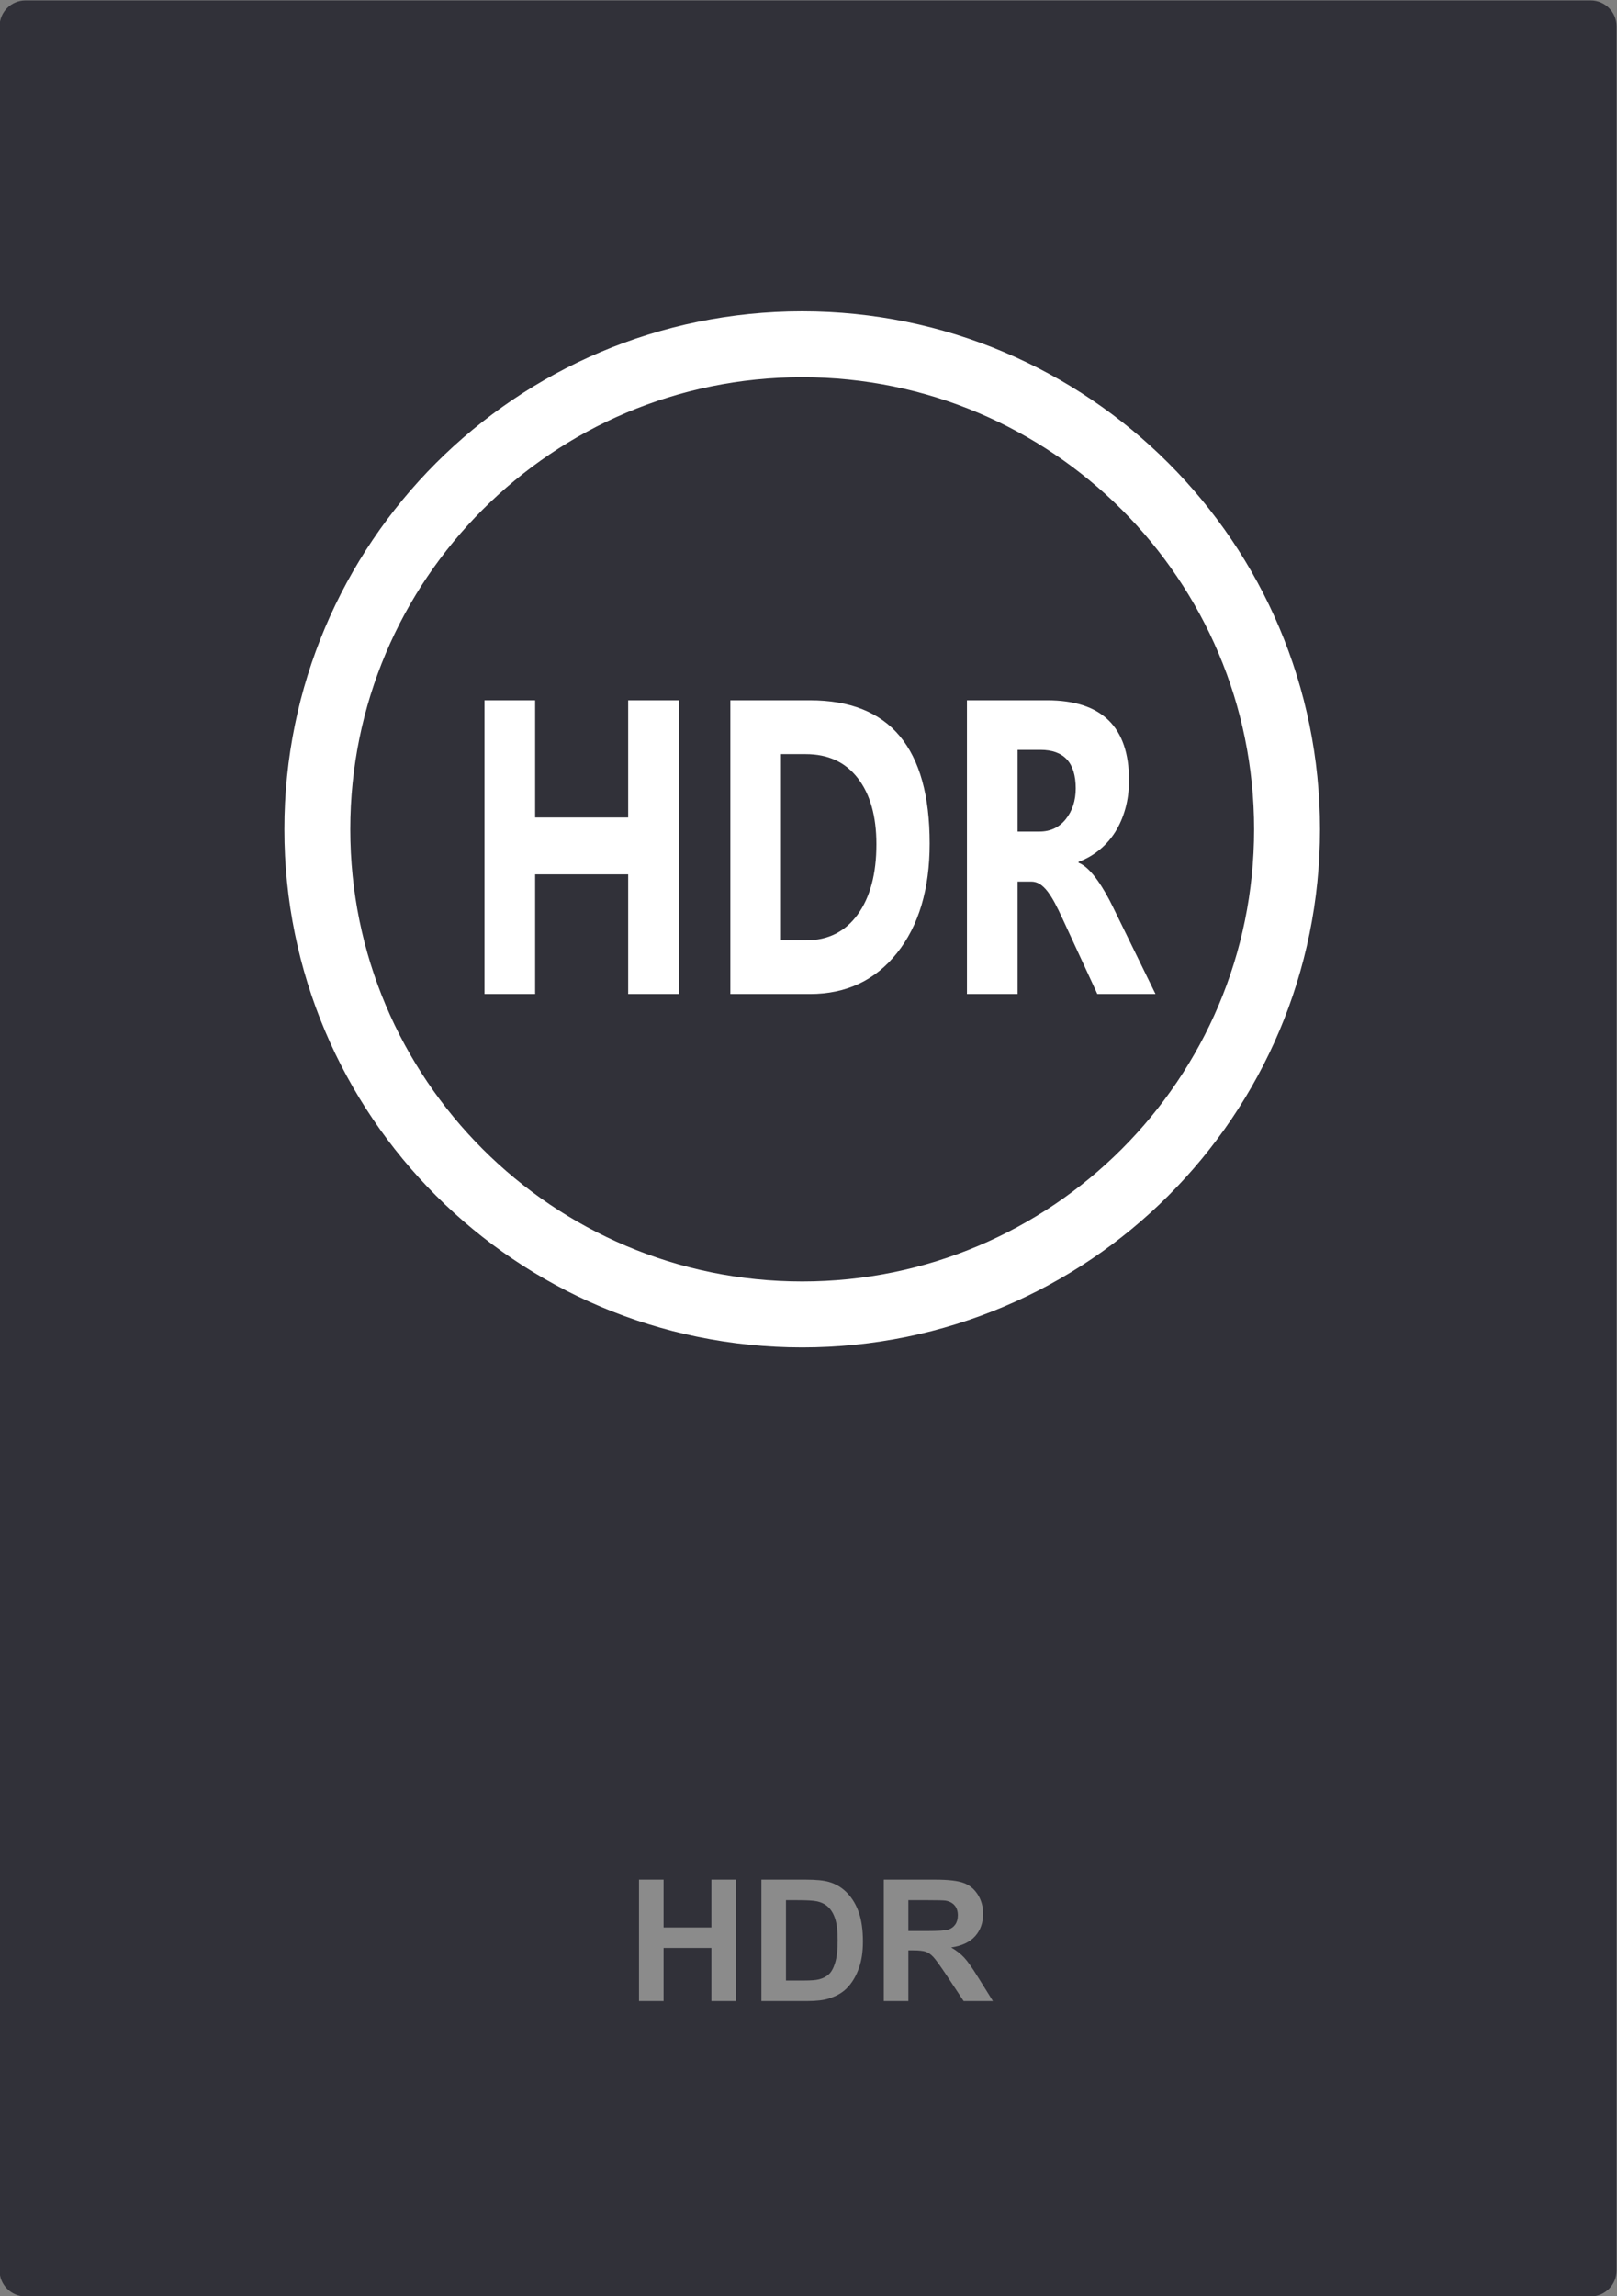 <?xml version="1.0" encoding="UTF-8"?>
<!DOCTYPE svg PUBLIC "-//W3C//DTD SVG 1.1//EN" "http://www.w3.org/Graphics/SVG/1.1/DTD/svg11.dtd">
<!-- Creator: CorelDRAW 2020 (64-Bit) -->
<svg xmlns="http://www.w3.org/2000/svg" xml:space="preserve" width="687px" height="975px" version="1.1" style="shape-rendering:geometricPrecision; text-rendering:geometricPrecision; image-rendering:optimizeQuality; fill-rule:evenodd; clip-rule:evenodd"
viewBox="0 0 687 975"
 xmlns:xlink="http://www.w3.org/1999/xlink"
 xmlns:xodm="http://www.corel.com/coreldraw/odm/2003">
 <rect x="0" y="0" width="687" height="975" fill="#808080" stroke="none"/>
 <defs>
  <style type="text/css">
   <![CDATA[
    .str0 {stroke:white;stroke-width:28;stroke-miterlimit:22.926}
    .fil1 {fill:none;fill-rule:nonzero}
    .fil0 {fill:#313139;fill-rule:nonzero}
    .fil2 {fill:#8B8B8B;fill-rule:nonzero}
    .fil3 {fill:white;fill-rule:nonzero}
   ]]>
  </style>
 </defs>
 <g id="Слой_x0020_1">
  <g id="_2465054834192">
   <path class="fil0" d="M10.82 0.18l665 0c6.07,0 11,4.93 11,11l0 953c0,6.07 -4.93,11 -11,11l-665 0c-6.07,0 -11,-4.93 -11,-11l0 -953c0,-6.07 4.93,-11 11,-11z"/>
   <path class="fil1 str0" d="M546.82 352.18c0,-113.77 -92.23,-206 -206,-206 -113.77,0 -206,92.23 -206,206 0,113.77 92.23,206 206,206 113.77,0 206,-92.23 206,-206z"/>
   <path class="fil2" d="M271.49 849.75l0 -51.56 10.44 0 0 20.31 20.31 0 0 -20.31 10.44 0 0 51.56 -10.44 0 0 -22.54 -20.31 0 0 22.54 -10.44 0zm52 -51.56l18.98 0c4.29,0 7.55,0.33 9.8,0.99 3.01,0.89 5.6,2.47 7.75,4.75 2.16,2.27 3.79,5.05 4.92,8.35 1.11,3.29 1.68,7.36 1.68,12.18 0,4.25 -0.53,7.9 -1.59,10.97 -1.28,3.76 -3.12,6.79 -5.5,9.11 -1.8,1.76 -4.24,3.13 -7.3,4.11 -2.29,0.74 -5.35,1.1 -9.19,1.1l-19.55 0 0 -51.56zm10.44 8.72l0 34.12 7.74 0c2.89,0 4.98,-0.16 6.26,-0.49 1.7,-0.42 3.09,-1.14 4.19,-2.15 1.12,-1 2.02,-2.66 2.71,-4.96 0.71,-2.31 1.06,-5.46 1.06,-9.45 0,-3.98 -0.35,-7.03 -1.06,-9.17 -0.69,-2.13 -1.68,-3.79 -2.94,-4.99 -1.26,-1.19 -2.85,-2 -4.8,-2.42 -1.44,-0.33 -4.28,-0.49 -8.5,-0.49l-4.66 0zm41.56 42.84l0 -51.56 21.92 0c5.51,0 9.52,0.47 12.01,1.4 2.51,0.92 4.5,2.56 6,4.93 1.5,2.37 2.26,5.07 2.26,8.12 0,3.88 -1.13,7.07 -3.4,9.59 -2.27,2.52 -5.65,4.1 -10.16,4.76 2.24,1.31 4.09,2.75 5.54,4.32 1.47,1.58 3.43,4.37 5.91,8.38l6.28 10.06 -12.44 0 -7.46 -11.26c-2.68,-4 -4.52,-6.52 -5.51,-7.56 -0.99,-1.03 -2.03,-1.75 -3.13,-2.14 -1.12,-0.38 -2.87,-0.57 -5.27,-0.57l-2.11 0 0 21.53 -10.44 0zm10.44 -29.74l7.7 0c4.99,0 8.1,-0.22 9.35,-0.64 1.23,-0.42 2.22,-1.15 2.91,-2.18 0.71,-1.03 1.06,-2.33 1.06,-3.88 0,-1.74 -0.47,-3.13 -1.39,-4.21 -0.93,-1.07 -2.23,-1.74 -3.91,-2.01 -0.86,-0.12 -3.39,-0.18 -7.6,-0.18l-8.12 0 0 13.1z"/>
   <path class="fil3" d="M288.46 422.1l-21.57 0 0 -50.8 -39.53 0 0 50.8 -21.52 0 0 -124.72 21.52 0 0 49.76 39.53 0 0 -49.76 21.57 0 0 124.72zm21.84 0l0 -124.72 33.83 0c33.9,0 50.85,20.24 50.85,60.8 0,19.42 -4.63,34.91 -13.88,46.52 -9.25,11.61 -21.56,17.4 -36.97,17.4l-33.83 0zm21.51 -101.86l0 79.06 10.66 0c9.32,0 16.61,-3.65 21.93,-10.96 5.29,-7.3 7.95,-17.24 7.95,-29.83 0,-11.88 -2.63,-21.23 -7.88,-28.03 -5.27,-6.83 -12.64,-10.24 -22.13,-10.24l-10.53 0zm159.11 101.86l-24.7 0 -14.84 -32.09c-1.11,-2.44 -2.18,-4.6 -3.2,-6.53 -1.02,-1.9 -2.05,-3.54 -3.09,-4.9 -1.05,-1.37 -2.14,-2.41 -3.27,-3.15 -1.14,-0.71 -2.37,-1.07 -3.68,-1.07l-5.8 0 0 47.74 -21.52 0 0 -124.72 34.09 0c23.17,0 34.76,11.31 34.76,33.9 0,4.37 -0.52,8.37 -1.54,12.06 -1.02,3.68 -2.46,7 -4.32,9.97 -1.86,2.94 -4.11,5.49 -6.75,7.63 -2.66,2.17 -5.59,3.83 -8.84,5.05l0 0.35c1.43,0.6 2.8,1.52 4.14,2.83 1.34,1.3 2.61,2.82 3.86,4.57 1.25,1.75 2.43,3.62 3.57,5.61 1.13,1.99 2.16,3.95 3.09,5.88l18.04 36.87zm-58.58 -103.67l0 34.7 9.32 0c4.61,0 8.31,-1.75 11.11,-5.22 2.84,-3.54 4.27,-7.93 4.27,-13.12 0,-10.93 -5,-16.36 -15,-16.36l-9.7 0z"/>
  </g>
 </g>
</svg>
